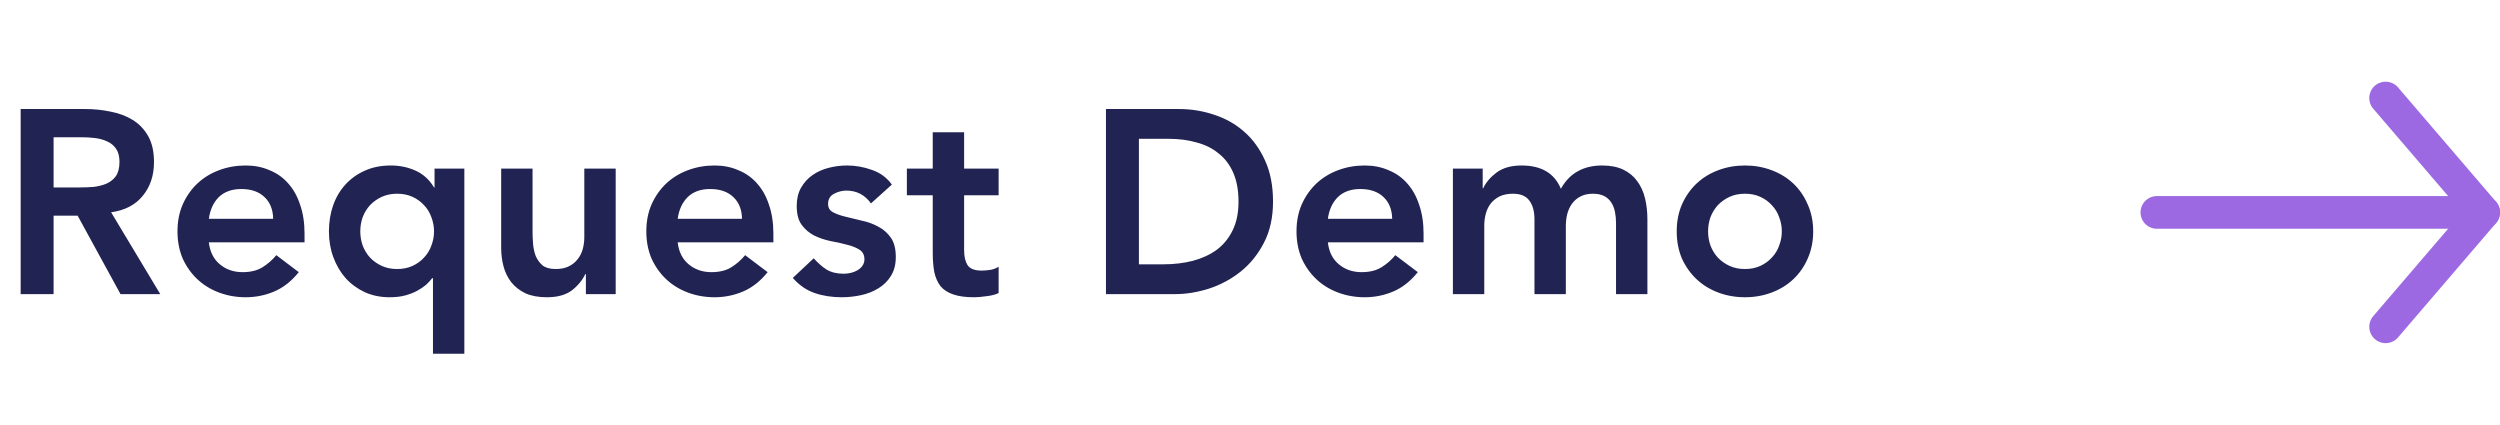 <svg width="153" height="26" viewBox="0 0 153 26" fill="none" xmlns="http://www.w3.org/2000/svg">
<path d="M1.264 6.672H5.2C5.744 6.672 6.267 6.725 6.768 6.832C7.28 6.928 7.733 7.099 8.128 7.344C8.523 7.589 8.837 7.92 9.072 8.336C9.307 8.752 9.424 9.28 9.424 9.92C9.424 10.741 9.195 11.429 8.736 11.984C8.288 12.539 7.643 12.875 6.8 12.992L9.808 18H7.376L4.752 13.2H3.28V18H1.264V6.672ZM4.848 11.472C5.136 11.472 5.424 11.461 5.712 11.44C6 11.408 6.261 11.344 6.496 11.248C6.741 11.141 6.939 10.987 7.088 10.784C7.237 10.571 7.312 10.277 7.312 9.904C7.312 9.573 7.243 9.307 7.104 9.104C6.965 8.901 6.784 8.752 6.56 8.656C6.336 8.549 6.085 8.48 5.808 8.448C5.541 8.416 5.28 8.4 5.024 8.4H3.28V11.472H4.848ZM12.782 14.832C12.846 15.408 13.07 15.856 13.454 16.176C13.838 16.496 14.302 16.656 14.846 16.656C15.326 16.656 15.726 16.56 16.046 16.368C16.377 16.165 16.665 15.915 16.91 15.616L18.286 16.656C17.838 17.211 17.337 17.605 16.782 17.84C16.227 18.075 15.646 18.192 15.038 18.192C14.462 18.192 13.918 18.096 13.406 17.904C12.894 17.712 12.451 17.44 12.078 17.088C11.705 16.736 11.406 16.315 11.182 15.824C10.969 15.323 10.862 14.768 10.862 14.16C10.862 13.552 10.969 13.003 11.182 12.512C11.406 12.011 11.705 11.584 12.078 11.232C12.451 10.88 12.894 10.608 13.406 10.416C13.918 10.224 14.462 10.128 15.038 10.128C15.572 10.128 16.057 10.224 16.494 10.416C16.942 10.597 17.321 10.864 17.63 11.216C17.95 11.568 18.195 12.005 18.366 12.528C18.547 13.04 18.638 13.632 18.638 14.304V14.832H12.782ZM16.718 13.392C16.707 12.827 16.532 12.384 16.19 12.064C15.849 11.733 15.374 11.568 14.766 11.568C14.19 11.568 13.732 11.733 13.39 12.064C13.059 12.395 12.857 12.837 12.782 13.392H16.718ZM28.418 21.648H26.498V17.024H26.45C26.354 17.152 26.231 17.285 26.082 17.424C25.932 17.552 25.751 17.675 25.538 17.792C25.324 17.909 25.079 18.005 24.802 18.08C24.524 18.155 24.204 18.192 23.842 18.192C23.298 18.192 22.796 18.091 22.338 17.888C21.879 17.675 21.484 17.387 21.154 17.024C20.834 16.661 20.583 16.235 20.402 15.744C20.22 15.253 20.13 14.725 20.13 14.16C20.13 13.595 20.215 13.067 20.386 12.576C20.556 12.085 20.807 11.659 21.138 11.296C21.468 10.933 21.863 10.651 22.322 10.448C22.791 10.235 23.324 10.128 23.922 10.128C24.466 10.128 24.972 10.235 25.442 10.448C25.911 10.661 26.284 11.003 26.562 11.472H26.594V10.32H28.418V21.648ZM22.05 14.16C22.05 14.459 22.098 14.747 22.194 15.024C22.3 15.301 22.45 15.547 22.642 15.76C22.844 15.973 23.084 16.144 23.362 16.272C23.639 16.4 23.954 16.464 24.306 16.464C24.658 16.464 24.972 16.4 25.25 16.272C25.527 16.144 25.762 15.973 25.954 15.76C26.156 15.547 26.306 15.301 26.402 15.024C26.508 14.747 26.562 14.459 26.562 14.16C26.562 13.861 26.508 13.573 26.402 13.296C26.306 13.019 26.156 12.773 25.954 12.56C25.762 12.347 25.527 12.176 25.25 12.048C24.972 11.92 24.658 11.856 24.306 11.856C23.954 11.856 23.639 11.92 23.362 12.048C23.084 12.176 22.844 12.347 22.642 12.56C22.45 12.773 22.3 13.019 22.194 13.296C22.098 13.573 22.05 13.861 22.05 14.16ZM37.68 18H35.856V16.768H35.824C35.642 17.152 35.365 17.488 34.992 17.776C34.618 18.053 34.112 18.192 33.472 18.192C32.96 18.192 32.522 18.112 32.16 17.952C31.808 17.781 31.52 17.557 31.296 17.28C31.072 16.992 30.912 16.667 30.816 16.304C30.72 15.941 30.672 15.563 30.672 15.168V10.32H32.592V14.208C32.592 14.421 32.602 14.661 32.624 14.928C32.645 15.184 32.698 15.429 32.784 15.664C32.88 15.888 33.018 16.08 33.2 16.24C33.392 16.389 33.658 16.464 34 16.464C34.32 16.464 34.586 16.411 34.8 16.304C35.024 16.197 35.205 16.053 35.344 15.872C35.493 15.691 35.6 15.483 35.664 15.248C35.728 15.013 35.76 14.768 35.76 14.512V10.32H37.68V18ZM41.475 14.832C41.539 15.408 41.763 15.856 42.147 16.176C42.531 16.496 42.995 16.656 43.539 16.656C44.019 16.656 44.419 16.56 44.739 16.368C45.07 16.165 45.358 15.915 45.603 15.616L46.979 16.656C46.531 17.211 46.03 17.605 45.475 17.84C44.921 18.075 44.339 18.192 43.731 18.192C43.155 18.192 42.611 18.096 42.099 17.904C41.587 17.712 41.145 17.44 40.771 17.088C40.398 16.736 40.099 16.315 39.875 15.824C39.662 15.323 39.555 14.768 39.555 14.16C39.555 13.552 39.662 13.003 39.875 12.512C40.099 12.011 40.398 11.584 40.771 11.232C41.145 10.88 41.587 10.608 42.099 10.416C42.611 10.224 43.155 10.128 43.731 10.128C44.265 10.128 44.75 10.224 45.187 10.416C45.635 10.597 46.014 10.864 46.323 11.216C46.643 11.568 46.889 12.005 47.059 12.528C47.241 13.04 47.331 13.632 47.331 14.304V14.832H41.475ZM45.411 13.392C45.401 12.827 45.225 12.384 44.883 12.064C44.542 11.733 44.067 11.568 43.459 11.568C42.883 11.568 42.425 11.733 42.083 12.064C41.753 12.395 41.55 12.837 41.475 13.392H45.411ZM53.303 12.448C52.929 11.925 52.428 11.664 51.799 11.664C51.543 11.664 51.292 11.728 51.047 11.856C50.801 11.984 50.679 12.192 50.679 12.48C50.679 12.715 50.78 12.885 50.983 12.992C51.185 13.099 51.441 13.189 51.751 13.264C52.06 13.339 52.391 13.419 52.743 13.504C53.105 13.579 53.441 13.701 53.751 13.872C54.06 14.032 54.316 14.256 54.519 14.544C54.721 14.832 54.823 15.227 54.823 15.728C54.823 16.187 54.721 16.576 54.519 16.896C54.327 17.205 54.071 17.456 53.751 17.648C53.441 17.84 53.089 17.979 52.695 18.064C52.3 18.149 51.905 18.192 51.511 18.192C50.913 18.192 50.364 18.107 49.863 17.936C49.361 17.765 48.913 17.456 48.519 17.008L49.799 15.808C50.044 16.085 50.305 16.315 50.583 16.496C50.871 16.667 51.217 16.752 51.623 16.752C51.761 16.752 51.905 16.736 52.055 16.704C52.204 16.672 52.343 16.619 52.471 16.544C52.599 16.469 52.7 16.379 52.775 16.272C52.86 16.155 52.903 16.021 52.903 15.872C52.903 15.605 52.801 15.408 52.599 15.28C52.396 15.152 52.14 15.051 51.831 14.976C51.521 14.891 51.185 14.816 50.823 14.752C50.471 14.677 50.14 14.565 49.831 14.416C49.521 14.256 49.265 14.037 49.063 13.76C48.86 13.483 48.759 13.099 48.759 12.608C48.759 12.181 48.844 11.813 49.015 11.504C49.196 11.184 49.431 10.923 49.719 10.72C50.007 10.517 50.337 10.368 50.711 10.272C51.084 10.176 51.463 10.128 51.847 10.128C52.359 10.128 52.865 10.219 53.367 10.4C53.868 10.571 54.273 10.869 54.583 11.296L53.303 12.448ZM55.5 11.952V10.32H57.084V8.096H59.004V10.32H61.116V11.952H59.004V15.312C59.004 15.696 59.074 16 59.212 16.224C59.361 16.448 59.65 16.56 60.076 16.56C60.247 16.56 60.434 16.544 60.636 16.512C60.839 16.469 60.999 16.405 61.116 16.32V17.936C60.913 18.032 60.663 18.096 60.364 18.128C60.076 18.171 59.82 18.192 59.596 18.192C59.084 18.192 58.663 18.133 58.332 18.016C58.012 17.909 57.756 17.744 57.564 17.52C57.383 17.285 57.255 16.997 57.18 16.656C57.116 16.315 57.084 15.92 57.084 15.472V11.952H55.5ZM67.685 6.672H72.149C72.896 6.672 73.616 6.789 74.309 7.024C75.003 7.248 75.616 7.595 76.149 8.064C76.683 8.533 77.109 9.125 77.429 9.84C77.749 10.544 77.909 11.376 77.909 12.336C77.909 13.307 77.723 14.149 77.349 14.864C76.987 15.568 76.512 16.155 75.925 16.624C75.349 17.083 74.704 17.429 73.989 17.664C73.285 17.888 72.592 18 71.909 18H67.685V6.672ZM71.205 16.176C71.835 16.176 72.427 16.107 72.981 15.968C73.547 15.819 74.037 15.595 74.453 15.296C74.869 14.987 75.195 14.592 75.429 14.112C75.675 13.621 75.797 13.029 75.797 12.336C75.797 11.653 75.691 11.067 75.477 10.576C75.264 10.085 74.965 9.691 74.581 9.392C74.208 9.083 73.76 8.859 73.237 8.72C72.725 8.571 72.16 8.496 71.541 8.496H69.701V16.176H71.205ZM81.266 14.832C81.33 15.408 81.554 15.856 81.938 16.176C82.322 16.496 82.786 16.656 83.33 16.656C83.81 16.656 84.21 16.56 84.53 16.368C84.861 16.165 85.148 15.915 85.394 15.616L86.77 16.656C86.322 17.211 85.82 17.605 85.266 17.84C84.711 18.075 84.13 18.192 83.522 18.192C82.946 18.192 82.402 18.096 81.89 17.904C81.378 17.712 80.935 17.44 80.562 17.088C80.189 16.736 79.89 16.315 79.666 15.824C79.453 15.323 79.346 14.768 79.346 14.16C79.346 13.552 79.453 13.003 79.666 12.512C79.89 12.011 80.189 11.584 80.562 11.232C80.935 10.88 81.378 10.608 81.89 10.416C82.402 10.224 82.946 10.128 83.522 10.128C84.055 10.128 84.54 10.224 84.978 10.416C85.426 10.597 85.805 10.864 86.114 11.216C86.434 11.568 86.679 12.005 86.85 12.528C87.031 13.04 87.122 13.632 87.122 14.304V14.832H81.266ZM85.202 13.392C85.191 12.827 85.015 12.384 84.674 12.064C84.332 11.733 83.858 11.568 83.25 11.568C82.674 11.568 82.215 11.733 81.874 12.064C81.543 12.395 81.341 12.837 81.266 13.392H85.202ZM88.917 10.32H90.741V11.52H90.773C90.944 11.157 91.216 10.837 91.589 10.56C91.973 10.272 92.485 10.128 93.125 10.128C94.331 10.128 95.131 10.603 95.525 11.552C95.803 11.061 96.149 10.704 96.565 10.48C96.981 10.245 97.477 10.128 98.053 10.128C98.565 10.128 98.997 10.213 99.349 10.384C99.701 10.555 99.984 10.789 100.197 11.088C100.421 11.387 100.581 11.739 100.677 12.144C100.773 12.539 100.821 12.965 100.821 13.424V18H98.901V13.648C98.901 13.413 98.88 13.189 98.837 12.976C98.795 12.752 98.72 12.56 98.613 12.4C98.507 12.229 98.363 12.096 98.181 12C98 11.904 97.765 11.856 97.477 11.856C97.179 11.856 96.923 11.915 96.709 12.032C96.507 12.139 96.336 12.288 96.197 12.48C96.069 12.661 95.973 12.875 95.909 13.12C95.856 13.355 95.829 13.595 95.829 13.84V18H93.909V13.424C93.909 12.944 93.808 12.565 93.605 12.288C93.403 12 93.067 11.856 92.597 11.856C92.277 11.856 92.005 11.909 91.781 12.016C91.568 12.123 91.387 12.267 91.237 12.448C91.099 12.629 90.997 12.837 90.933 13.072C90.869 13.307 90.837 13.552 90.837 13.808V18H88.917V10.32ZM102.615 14.16C102.615 13.552 102.722 13.003 102.935 12.512C103.159 12.011 103.458 11.584 103.831 11.232C104.205 10.88 104.647 10.608 105.159 10.416C105.671 10.224 106.215 10.128 106.791 10.128C107.367 10.128 107.911 10.224 108.423 10.416C108.935 10.608 109.378 10.88 109.751 11.232C110.125 11.584 110.418 12.011 110.631 12.512C110.855 13.003 110.967 13.552 110.967 14.16C110.967 14.768 110.855 15.323 110.631 15.824C110.418 16.315 110.125 16.736 109.751 17.088C109.378 17.44 108.935 17.712 108.423 17.904C107.911 18.096 107.367 18.192 106.791 18.192C106.215 18.192 105.671 18.096 105.159 17.904C104.647 17.712 104.205 17.44 103.831 17.088C103.458 16.736 103.159 16.315 102.935 15.824C102.722 15.323 102.615 14.768 102.615 14.16ZM104.535 14.16C104.535 14.459 104.583 14.747 104.679 15.024C104.786 15.301 104.935 15.547 105.127 15.76C105.33 15.973 105.57 16.144 105.847 16.272C106.125 16.4 106.439 16.464 106.791 16.464C107.143 16.464 107.458 16.4 107.735 16.272C108.013 16.144 108.247 15.973 108.439 15.76C108.642 15.547 108.791 15.301 108.887 15.024C108.994 14.747 109.047 14.459 109.047 14.16C109.047 13.861 108.994 13.573 108.887 13.296C108.791 13.019 108.642 12.773 108.439 12.56C108.247 12.347 108.013 12.176 107.735 12.048C107.458 11.92 107.143 11.856 106.791 11.856C106.439 11.856 106.125 11.92 105.847 12.048C105.57 12.176 105.33 12.347 105.127 12.56C104.935 12.773 104.786 13.019 104.679 13.296C104.583 13.573 104.535 13.861 104.535 14.16Z" fill="#212353"/>
<path d="M146 20L152 13L146 6" stroke="#9C69E2" stroke-width="2" stroke-linecap="round" stroke-linejoin="round"/>
<path d="M152 13H132" stroke="#9C69E2" stroke-width="2" stroke-linecap="round" stroke-linejoin="round"/>
</svg>
